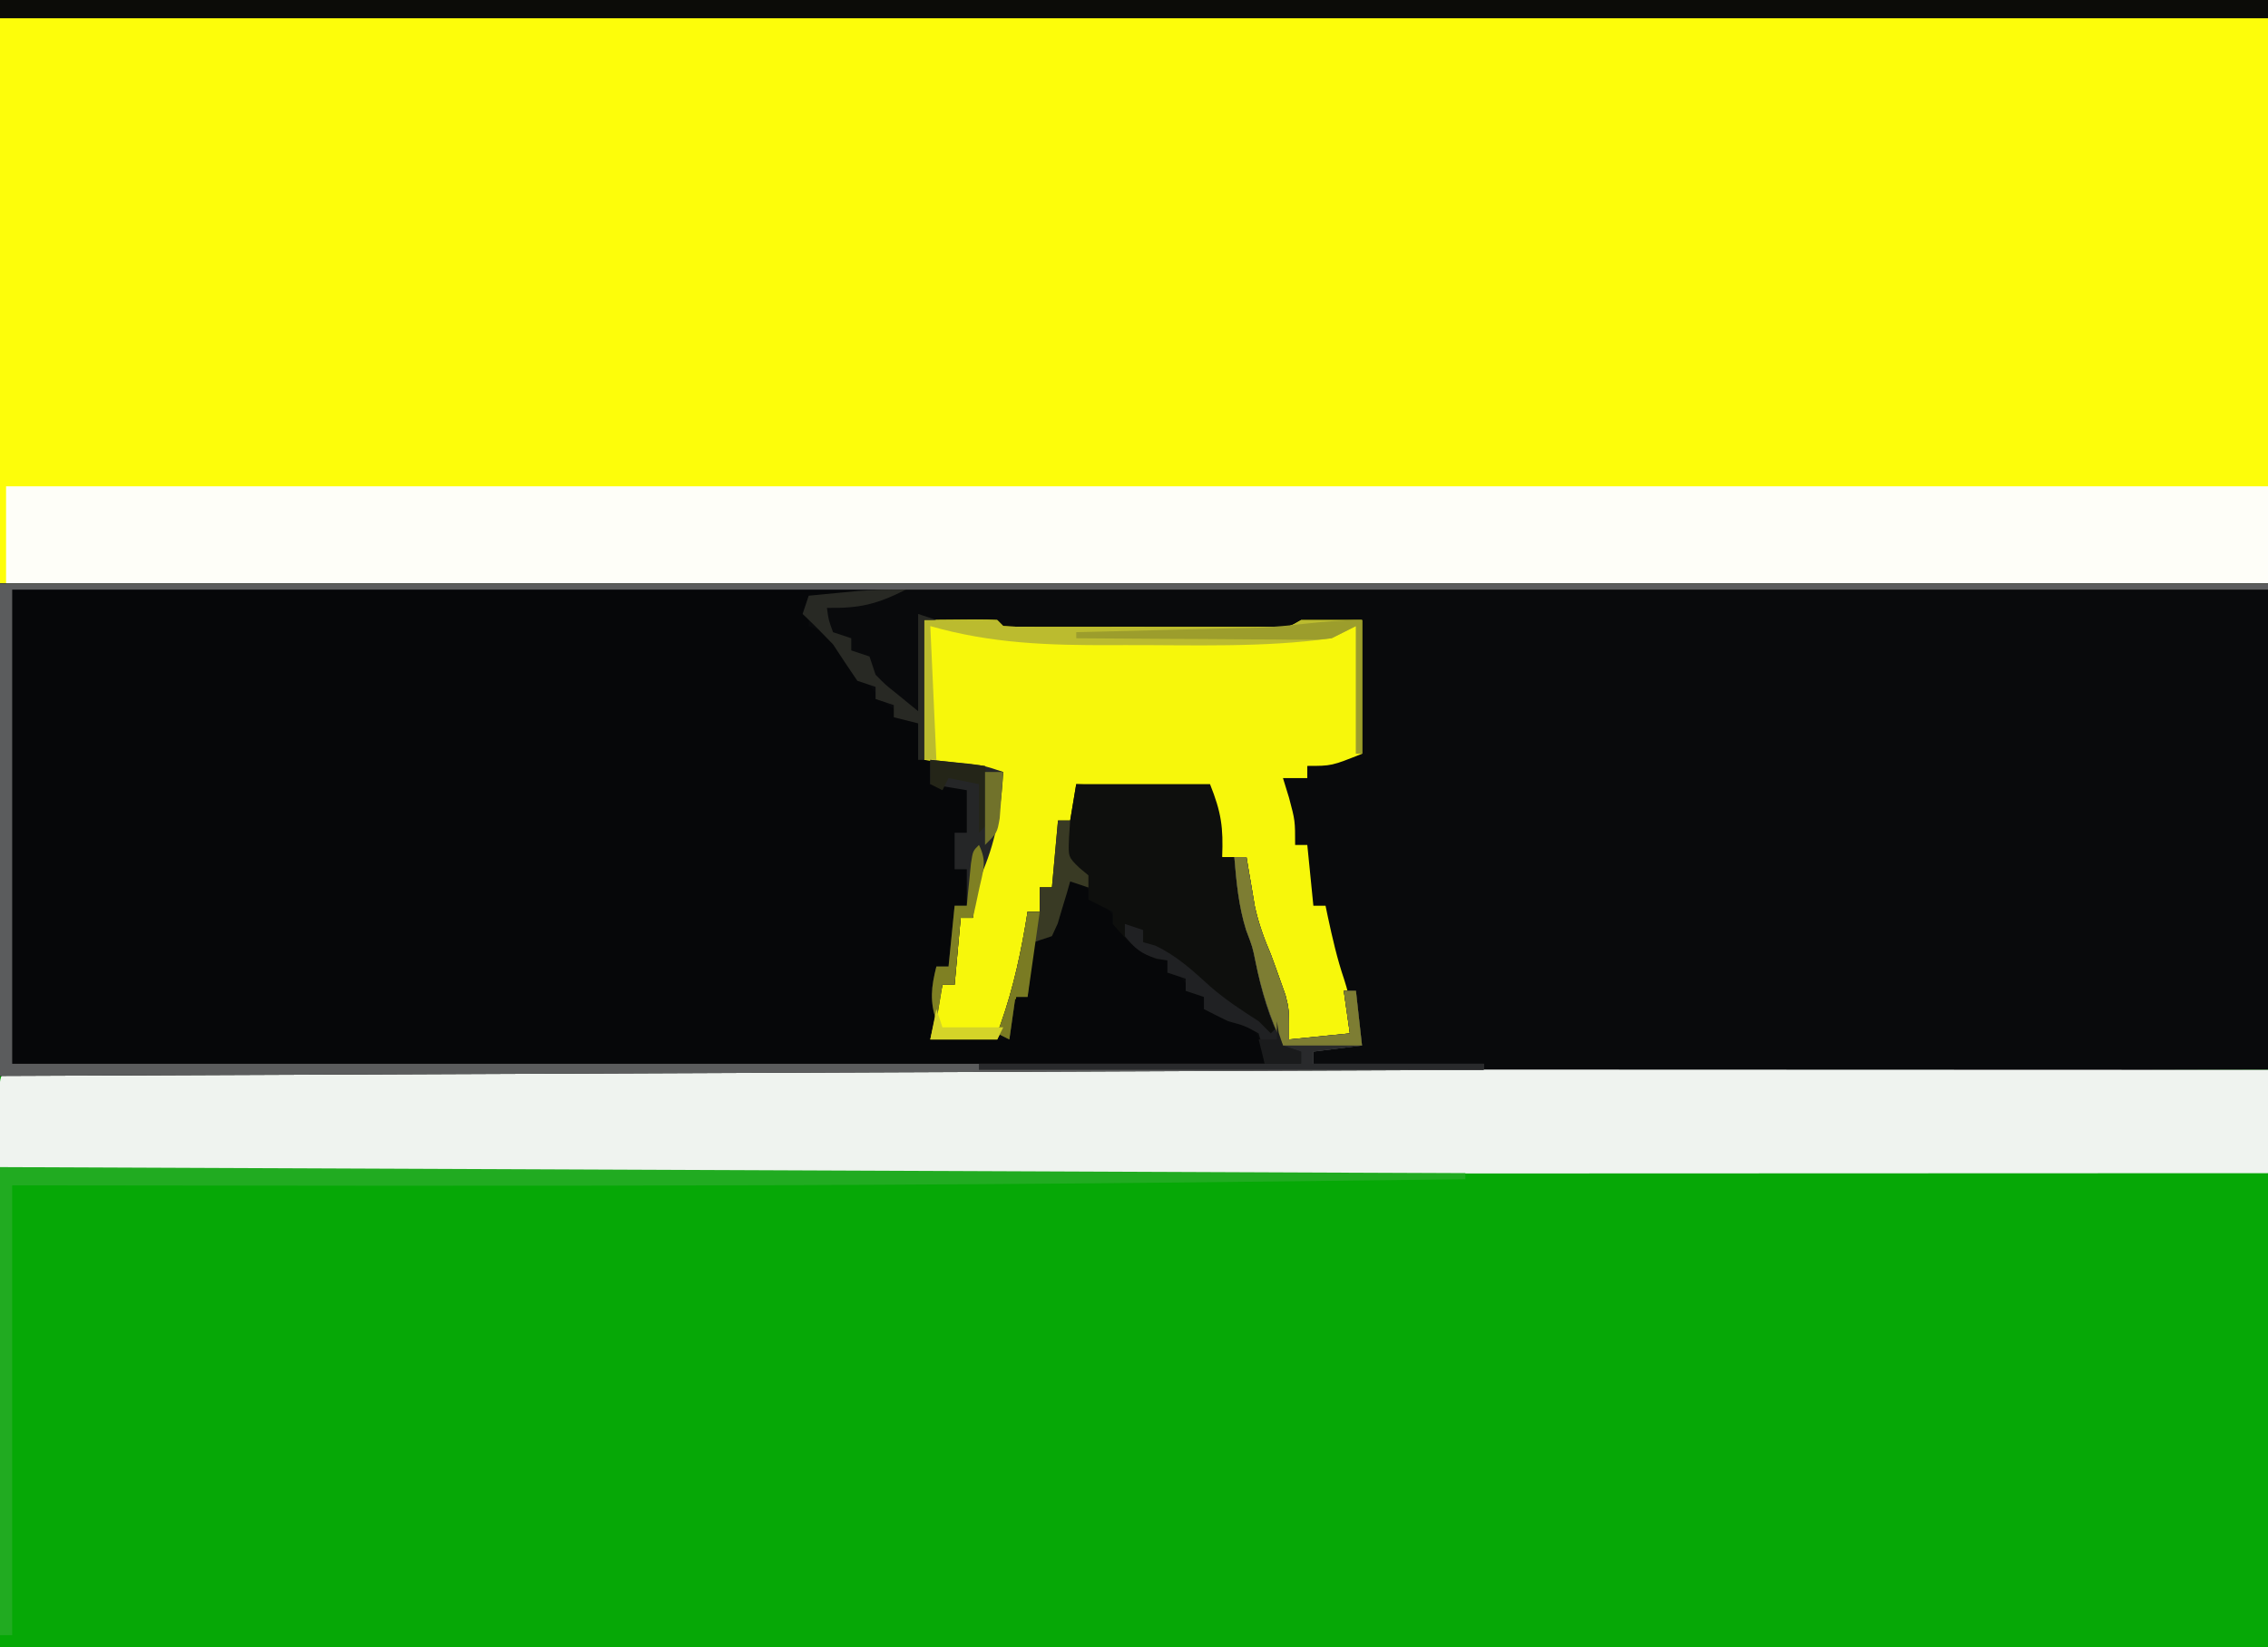 <?xml version="1.0" encoding="UTF-8"?>
<svg version="1.1" xmlns="http://www.w3.org/2000/svg" width="373" height="271">
<rect width="100%" height="100%" fill="#333333" stroke="none"/>
<path d="M0 0 C123.09 0 246.18 0 373 0 C373 89.43 373 178.86 373 271 C249.91 271 126.82 271 0 271 C0 181.57 0 92.14 0 0 Z " fill="#06A806" transform="translate(0,0)"/>
<path d="M0 0 C123.09 0 246.18 0 373 0 C373 31.68 373 63.36 373 96 C249.91 96 126.82 96 0 96 C0 64.32 0 32.64 0 0 Z " fill="#FDFD0A" transform="translate(0,0)"/>
<path d="M0 0 C123.09 0 246.18 0 373 0 C373 26.4 373 52.8 373 80 C188.365 80.495 188.365 80.495 0 81 C0 54.27 0 27.54 0 0 Z " fill="#090A0C" transform="translate(0,96)"/>
<path d="M0 0 C46.86 0 93.72 0 142 0 C142 0.33 142 0.66 142 1 C138.37 1.33 134.74 1.66 131 2 C131 3.32 131 4.64 131 6 C131.577 6.227 132.155 6.454 132.75 6.688 C135.608 8.355 137.03 10.352 139 13 C143.137 18.653 143.137 18.653 149 22 C149 23.98 149 25.96 149 28 C150.196 27.959 151.393 27.918 152.625 27.875 C156.423 27.861 159.45 28.58 163 30 C162.655 35.801 161.939 40.797 159.699 46.172 C158.722 48.726 158.338 51.297 158 54 C157.34 54 156.68 54 156 54 C155.67 57.63 155.34 61.26 155 65 C154.34 65 153.68 65 153 65 C152.783 66.392 152.783 66.392 152.562 67.812 C152 71 152 71 151 74 C155.29 74 159.58 74 164 74 C164.33 71.69 164.66 69.38 165 67 C165.66 67 166.32 67 167 67 C167.037 66.385 167.075 65.77 167.113 65.137 C167.212 63.924 167.212 63.924 167.312 62.688 C167.371 61.887 167.429 61.086 167.488 60.262 C168.095 57.579 169.054 56.866 171 55 C171.778 52.967 171.778 52.967 172.188 50.812 C172.456 49.554 172.724 48.296 173 47 C176.362 48.426 178.237 50.143 180.562 52.938 C184.536 57.991 184.536 57.991 190 61 C191.358 62.646 192.693 64.313 194 66 C194.66 66.33 195.32 66.66 196 67 C196 67.66 196 68.32 196 69 C196.743 69.289 197.485 69.578 198.25 69.875 C199.611 70.432 199.611 70.432 201 71 C201.743 71.268 202.485 71.536 203.25 71.812 C205 73 205 73 206 78 C138.02 78 70.04 78 0 78 C0 52.26 0 26.52 0 0 Z " fill="#060709" transform="translate(2,97)"/>
<path d="M0 0 C1.13 0 2.259 0.001 3.423 0.001 C4.721 -0.001 6.019 -0.003 7.356 -0.005 C8.815 -0.002 10.274 0.001 11.733 0.004 C13.269 0.004 14.804 0.003 16.339 0.001 C20.578 -0.001 24.817 0.003 29.057 0.008 C33.62 0.012 38.184 0.011 42.748 0.01 C50.662 0.01 58.575 0.013 66.489 0.018 C77.931 0.027 89.373 0.029 100.815 0.03 C119.377 0.033 137.939 0.039 156.502 0.049 C174.538 0.058 192.574 0.065 210.61 0.069 C211.721 0.07 212.832 0.07 213.976 0.07 C219.549 0.071 225.122 0.073 230.695 0.074 C276.96 0.084 323.225 0.102 369.491 0.124 C369.491 5.734 369.491 11.344 369.491 17.124 C322.117 17.147 274.743 17.165 227.37 17.175 C221.783 17.177 216.197 17.178 210.61 17.179 C209.498 17.179 208.385 17.18 207.239 17.18 C189.205 17.184 171.171 17.192 153.136 17.201 C134.646 17.211 116.155 17.216 97.665 17.218 C86.246 17.22 74.826 17.224 63.407 17.232 C55.588 17.237 47.768 17.239 39.949 17.238 C35.43 17.237 30.912 17.238 26.393 17.243 C22.264 17.248 18.134 17.249 14.005 17.245 C12.504 17.245 11.003 17.246 9.503 17.249 C7.476 17.253 5.45 17.25 3.423 17.247 C1.729 17.248 1.729 17.248 0 17.248 C-2.509 17.124 -2.509 17.124 -3.509 16.124 C-3.609 13.613 -3.648 11.135 -3.634 8.624 C-3.638 7.922 -3.642 7.219 -3.646 6.495 C-3.634 0.18 -3.634 0.18 0 0 Z " fill="#EFF3EF" transform="translate(3.509,175.876)"/>
<path d="M0 0 C122.76 0 245.52 0 372 0 C372 5.28 372 10.56 372 16 C249.24 16 126.48 16 0 16 C0 10.72 0 5.44 0 0 Z " fill="#FEFEF8" transform="translate(1,80)"/>
<path d="M0 0 C9.277 -0.098 9.277 -0.098 12 0 C12.33 0.33 12.66 0.66 13 1 C14.463 1.098 15.93 1.128 17.396 1.129 C18.331 1.133 19.265 1.136 20.228 1.139 C21.245 1.137 22.261 1.135 23.309 1.133 C24.346 1.134 25.383 1.135 26.451 1.136 C28.65 1.136 30.848 1.135 33.046 1.13 C36.419 1.125 39.793 1.13 43.166 1.137 C45.297 1.136 47.428 1.135 49.559 1.133 C51.081 1.136 51.081 1.136 52.633 1.139 C54.04 1.134 54.04 1.134 55.474 1.129 C56.302 1.129 57.129 1.128 57.982 1.127 C60.071 1.127 60.071 1.127 62 0 C65.3 0 68.6 0 72 0 C72 7.26 72 14.52 72 22 C67 24 67 24 63 24 C63 24.66 63 25.32 63 26 C61.68 26 60.36 26 59 26 C59.33 27.073 59.66 28.145 60 29.25 C61 33 61 33 61 37 C61.66 37 62.32 37 63 37 C63.495 41.95 63.495 41.95 64 47 C64.66 47 65.32 47 66 47 C66.121 47.58 66.242 48.16 66.367 48.758 C67.125 52.288 67.899 55.702 69.062 59.125 C70.13 62.4 70.59 65.586 71 69 C67.37 69 63.74 69 60 69 C59.746 68.105 59.492 67.211 59.23 66.289 C58.886 65.08 58.542 63.871 58.188 62.625 C58.007 61.989 57.827 61.353 57.642 60.697 C56.573 56.943 55.438 53.218 54.25 49.5 C53.152 45.903 52.701 42.791 53 39 C51.68 39 50.36 39 49 39 C48.34 35.37 47.68 31.74 47 28 C36.11 27.505 36.11 27.505 25 27 C24.67 28.98 24.34 30.96 24 33 C23.34 33 22.68 33 22 33 C22.012 33.626 22.023 34.253 22.035 34.898 C22.044 35.716 22.053 36.533 22.062 37.375 C22.074 38.187 22.086 38.999 22.098 39.836 C22 42 22 42 21 44 C20.34 44 19.68 44 19 44 C19 45.32 19 46.64 19 48 C18.34 48 17.68 48 17 48 C17.062 49.134 17.124 50.269 17.188 51.438 C17.199 57.876 14.841 63.317 12 69 C8.37 69 4.74 69 1 69 C1.66 66.03 2.32 63.06 3 60 C3.66 60 4.32 60 5 60 C5.33 56.37 5.66 52.74 6 49 C6.66 49 7.32 49 8 49 C8.049 48.325 8.098 47.649 8.148 46.953 C8.223 46.061 8.298 45.169 8.375 44.25 C8.445 43.368 8.514 42.487 8.586 41.578 C9.005 38.966 9.799 37.329 11 35 C11.427 33.262 11.801 31.51 12.125 29.75 C12.558 27.399 12.558 27.399 13 25 C8.71 24.34 4.42 23.68 0 23 C0 15.41 0 7.82 0 0 Z " fill="#F7F70B" transform="translate(152,102)"/>
<path d="M0 0 C123.09 0 246.18 0 373 0 C373 0.33 373 0.66 373 1 C250.57 1 128.14 1 2 1 C2 26.74 2 52.48 2 79 C69.98 79 137.96 79 208 79 C207.67 77.35 207.34 75.7 207 74 C204.686 72.724 204.686 72.724 202 72 C200.659 71.348 199.323 70.686 198 70 C198 69.34 198 68.68 198 68 C197.01 67.67 196.02 67.34 195 67 C195 66.34 195 65.68 195 65 C194.01 64.67 193.02 64.34 192 64 C192 63.34 192 62.68 192 62 C191.443 61.938 190.886 61.876 190.312 61.812 C187.009 60.652 185.281 58.598 183 56 C183 55.34 183 54.68 183 54 C181.68 53.34 180.36 52.68 179 52 C179 51.34 179 50.68 179 50 C178.01 49.67 177.02 49.34 176 49 C175.818 49.638 175.636 50.276 175.449 50.934 C175.198 51.76 174.946 52.586 174.688 53.438 C174.444 54.261 174.2 55.085 173.949 55.934 C173.636 56.616 173.323 57.297 173 58 C172.01 58.33 171.02 58.66 170 59 C169.67 61.97 169.34 64.94 169 68 C168.34 68 167.68 68 167 68 C166.67 70.31 166.34 72.62 166 75 C165.34 74.67 164.68 74.34 164 74 C164.193 73.478 164.387 72.956 164.586 72.418 C166.729 66.361 167.993 60.339 169 54 C169.66 54 170.32 54 171 54 C171 52.68 171 51.36 171 50 C171.66 50 172.32 50 173 50 C173.33 46.37 173.66 42.74 174 39 C174.66 39 175.32 39 176 39 C176.33 37.02 176.66 35.04 177 33 C184.26 33 191.52 33 199 33 C200.874 37.685 201.192 40.115 201 45 C202.32 45 203.64 45 205 45 C205.121 45.736 205.242 46.472 205.367 47.23 C205.535 48.206 205.702 49.182 205.875 50.188 C206.037 51.15 206.2 52.113 206.367 53.105 C206.984 55.927 207.869 58.349 209 61 C209.558 62.494 210.1 63.994 210.625 65.5 C210.885 66.232 211.146 66.964 211.414 67.719 C212 70 212 70 212 75 C215.3 74.67 218.6 74.34 222 74 C221.67 71.69 221.34 69.38 221 67 C221.66 67 222.32 67 223 67 C223.33 69.97 223.66 72.94 224 76 C221.36 76.33 218.72 76.66 216 77 C216 77.66 216 78.32 216 79 C225.24 79 234.48 79 244 79 C244 79.33 244 79.66 244 80 C163.48 80.33 82.96 80.66 0 81 C0 54.27 0 27.54 0 0 Z " fill="#0E0F0D" transform="translate(0,96)"/>
<path d="M0 0 C123.09 0 246.18 0 373 0 C373 0.99 373 1.98 373 3 C249.91 3 126.82 3 0 3 C0 2.01 0 1.02 0 0 Z " fill="#0C0C08" transform="translate(0,0)"/>
<path d="M0 0 C123.09 0 246.18 0 373 0 C373 0.33 373 0.66 373 1 C250.57 1 128.14 1 2 1 C2 26.74 2 52.48 2 79 C71.96 79 141.92 79 214 79 C213.01 78.01 212.02 77.02 211 76 C208.721 71.441 207.477 67.103 206.469 62.121 C206.006 59.823 206.006 59.823 204.938 57 C203.7 53.041 203.348 49.12 203 45 C203.66 45 204.32 45 205 45 C205.121 45.736 205.242 46.472 205.367 47.23 C205.535 48.206 205.702 49.182 205.875 50.188 C206.037 51.15 206.2 52.113 206.367 53.105 C206.984 55.927 207.869 58.349 209 61 C209.558 62.494 210.1 63.994 210.625 65.5 C210.885 66.232 211.146 66.964 211.414 67.719 C212 70 212 70 212 75 C215.3 74.67 218.6 74.34 222 74 C221.67 71.69 221.34 69.38 221 67 C221.66 67 222.32 67 223 67 C223.33 69.97 223.66 72.94 224 76 C221.36 76.33 218.72 76.66 216 77 C216 77.66 216 78.32 216 79 C225.24 79 234.48 79 244 79 C244 79.33 244 79.66 244 80 C163.48 80.33 82.96 80.66 0 81 C0 54.27 0 27.54 0 0 Z " fill="#5B5C5D" transform="translate(0,96)"/>
<path d="M0 0 C119.295 0.495 119.295 0.495 241 1 C241 1.33 241 1.66 241 2 C226.292 2.181 211.583 2.346 196.875 2.5 C195.743 2.512 194.61 2.524 193.443 2.536 C149.774 2.989 106.109 3.088 62.438 3.062 C61.682 3.062 60.926 3.062 60.147 3.061 C40.765 3.05 21.382 3.027 2 3 C2 27.42 2 51.84 2 77 C1.34 77 0.68 77 0 77 C0 51.59 0 26.18 0 0 Z " fill="#21AB21" transform="translate(0,192)"/>
<path d="M0 0 C9.277 -0.098 9.277 -0.098 12 0 C12.33 0.33 12.66 0.66 13 1 C14.463 1.098 15.93 1.128 17.396 1.129 C18.331 1.133 19.265 1.136 20.228 1.139 C21.245 1.137 22.261 1.135 23.309 1.133 C24.346 1.134 25.383 1.135 26.451 1.136 C28.65 1.136 30.848 1.135 33.046 1.13 C36.419 1.125 39.793 1.13 43.166 1.137 C45.297 1.136 47.428 1.135 49.559 1.133 C51.081 1.136 51.081 1.136 52.633 1.139 C54.04 1.134 54.04 1.134 55.474 1.129 C56.302 1.129 57.129 1.128 57.982 1.127 C60.071 1.127 60.071 1.127 62 0 C65.3 0 68.6 0 72 0 C72 7.26 72 14.52 72 22 C71.67 22 71.34 22 71 22 C71 15.07 71 8.14 71 1 C69.68 1.66 68.36 2.32 67 3 C55.819 4.57 44.272 4.101 33 4.125 C32.279 4.128 31.558 4.13 30.815 4.133 C20.416 4.162 11.078 3.879 1 1 C1.33 8.26 1.66 15.52 2 23 C1.34 23 0.68 23 0 23 C0 15.41 0 7.82 0 0 Z " fill="#BBBB2F" transform="translate(152,102)"/>
<path d="M0 0 C0.66 0 1.32 0 2 0 C2.121 0.736 2.242 1.472 2.367 2.23 C2.619 3.694 2.619 3.694 2.875 5.188 C3.119 6.632 3.119 6.632 3.367 8.105 C3.984 10.927 4.869 13.349 6 16 C6.558 17.494 7.1 18.994 7.625 20.5 C7.885 21.232 8.146 21.964 8.414 22.719 C9 25 9 25 9 30 C12.3 29.67 15.6 29.34 19 29 C18.505 25.535 18.505 25.535 18 22 C18.66 22 19.32 22 20 22 C20.495 26.455 20.495 26.455 21 31 C17.04 31.495 17.04 31.495 13 32 C13 32.66 13 33.32 13 34 C22.24 34 31.48 34 41 34 C41 34.33 41 34.66 41 35 C13.61 35 -13.78 35 -42 35 C-42 34.67 -42 34.34 -42 34 C-24.51 34 -7.02 34 11 34 C10.01 33.01 9.02 32.02 8 31 C5.721 26.441 4.477 22.103 3.469 17.121 C3.006 14.823 3.006 14.823 1.938 12 C0.7 8.041 0.348 4.12 0 0 Z " fill="#292A2C" transform="translate(203,141)"/>
<path d="M0 0 C1.438 0.142 2.875 0.289 4.312 0.438 C5.113 0.519 5.914 0.6 6.738 0.684 C9 1 9 1 12 2 C11.655 7.801 10.939 12.797 8.699 18.172 C7.722 20.726 7.338 23.297 7 26 C6.34 26 5.68 26 5 26 C4.67 29.63 4.34 33.26 4 37 C3.34 37 2.68 37 2 37 C1.67 38.98 1.34 40.96 1 43 C-0.108 39.675 0.155 37.378 1 34 C1.66 34 2.32 34 3 34 C3.33 30.7 3.66 27.4 4 24 C4.66 24 5.32 24 6 24 C6 22.02 6 20.04 6 18 C5.34 18 4.68 18 4 18 C4 16.02 4 14.04 4 12 C4.66 12 5.32 12 6 12 C6 9.69 6 7.38 6 5 C3.03 4.505 3.03 4.505 0 4 C0 2.68 0 1.36 0 0 Z " fill="#252627" transform="translate(153,125)"/>
<path d="M0 0 C-4.759 2.379 -7.548 3.101 -13 3 C-12.733 4.985 -12.733 4.985 -12 7 C-11.01 7.33 -10.02 7.66 -9 8 C-9 8.66 -9 9.32 -9 10 C-8.01 10.33 -7.02 10.66 -6 11 C-5.67 11.99 -5.34 12.98 -5 14 C-3.37 15.656 -3.37 15.656 -1.438 17.188 C-0.303 18.116 0.831 19.044 2 20 C2 14.72 2 9.44 2 4 C2.99 4.33 3.98 4.66 5 5 C4.34 5 3.68 5 3 5 C3 12.59 3 20.18 3 28 C2.67 28 2.34 28 2 28 C2 26.02 2 24.04 2 22 C0.68 21.67 -0.64 21.34 -2 21 C-2 20.34 -2 19.68 -2 19 C-2.99 18.67 -3.98 18.34 -5 18 C-5 17.34 -5 16.68 -5 16 C-5.99 15.67 -6.98 15.34 -8 15 C-9.354 13.014 -10.685 11.012 -12 9 C-13.629 7.297 -15.286 5.618 -17 4 C-16.67 3.01 -16.34 2.02 -16 1 C-14.271 0.83 -12.542 0.664 -10.812 0.5 C-9.85 0.407 -8.887 0.314 -7.895 0.219 C-5.248 0.019 -2.652 -0.039 0 0 Z " fill="#282924" transform="translate(149,97)"/>
<path d="M0 0 C0.66 0 1.32 0 2 0 C1.938 0.928 1.876 1.856 1.812 2.812 C1.676 5.979 1.676 5.979 3.5 7.75 C3.995 8.162 4.49 8.575 5 9 C5 9.66 5 10.32 5 11 C4.01 10.67 3.02 10.34 2 10 C1.818 10.638 1.636 11.276 1.449 11.934 C1.198 12.76 0.946 13.586 0.688 14.438 C0.444 15.261 0.2 16.085 -0.051 16.934 C-0.364 17.616 -0.677 18.297 -1 19 C-1.99 19.33 -2.98 19.66 -4 20 C-4.33 22.97 -4.66 25.94 -5 29 C-5.66 29 -6.32 29 -7 29 C-7.33 31.31 -7.66 33.62 -8 36 C-8.66 35.67 -9.32 35.34 -10 35 C-9.71 34.217 -9.71 34.217 -9.414 33.418 C-7.271 27.361 -6.007 21.339 -5 15 C-4.34 15 -3.68 15 -3 15 C-3 13.68 -3 12.36 -3 11 C-2.34 11 -1.68 11 -1 11 C-0.67 7.37 -0.34 3.74 0 0 Z " fill="#393A24" transform="translate(174,135)"/>
<path d="M0 0 C0.99 0.33 1.98 0.66 3 1 C3 1.66 3 2.32 3 3 C3.66 3.186 4.32 3.371 5 3.562 C8.599 5.287 11.068 7.585 14.004 10.254 C16.526 12.46 19.185 14.19 22 16 C22.66 16.66 23.32 17.32 24 18 C24.66 17.34 25.32 16.68 26 16 C26 17.32 26 18.64 26 20 C26.99 20.33 27.98 20.66 29 21 C29 21.66 29 22.32 29 23 C27.02 23 25.04 23 23 23 C22.938 22.216 22.876 21.433 22.812 20.625 C22.544 19.759 22.276 18.892 22 18 C19.686 16.724 19.686 16.724 17 16 C15.659 15.348 14.323 14.686 13 14 C13 13.34 13 12.68 13 12 C12.01 11.67 11.02 11.34 10 11 C10 10.34 10 9.68 10 9 C9.01 8.67 8.02 8.34 7 8 C7 7.34 7 6.68 7 6 C6.402 5.897 5.804 5.794 5.188 5.688 C2.687 4.902 1.625 4.031 0 2 C0 1.34 0 0.68 0 0 Z " fill="#202123" transform="translate(185,152)"/>
<path d="M0 0 C0 7.26 0 14.52 0 22 C-0.33 22 -0.66 22 -1 22 C-1 15.07 -1 8.14 -1 1 C-2.98 1.99 -2.98 1.99 -5 3 C-7.076 3.241 -7.076 3.241 -9.31 3.227 C-10.57 3.227 -10.57 3.227 -11.857 3.227 C-12.755 3.216 -13.653 3.206 -14.578 3.195 C-15.505 3.192 -16.431 3.19 -17.386 3.187 C-20.341 3.176 -23.295 3.15 -26.25 3.125 C-28.255 3.115 -30.26 3.106 -32.266 3.098 C-37.177 3.076 -42.089 3.041 -47 3 C-47 2.67 -47 2.34 -47 2 C-45.95 1.975 -44.9 1.95 -43.819 1.924 C-39.931 1.83 -36.044 1.73 -32.156 1.628 C-30.472 1.584 -28.788 1.543 -27.104 1.503 C-24.687 1.445 -22.269 1.381 -19.852 1.316 C-19.096 1.3 -18.341 1.283 -17.563 1.266 C-11.231 1.085 -6.815 0 0 0 Z " fill="#9C9D2C" transform="translate(224,102)"/>
<path d="M0 0 C0.66 0 1.32 0 2 0 C2.121 0.736 2.242 1.472 2.367 2.23 C2.535 3.206 2.702 4.182 2.875 5.188 C3.037 6.15 3.2 7.113 3.367 8.105 C3.984 10.927 4.869 13.349 6 16 C6.558 17.494 7.1 18.994 7.625 20.5 C7.885 21.232 8.146 21.964 8.414 22.719 C9 25 9 25 9 30 C12.3 29.67 15.6 29.34 19 29 C18.67 26.69 18.34 24.38 18 22 C18.66 22 19.32 22 20 22 C20.33 24.97 20.66 27.94 21 31 C16.71 31 12.42 31 8 31 C5.846 26.397 4.476 22.097 3.469 17.121 C3.006 14.823 3.006 14.823 1.938 12 C0.7 8.041 0.348 4.12 0 0 Z " fill="#7D7D33" transform="translate(203,141)"/>
<path d="M0 0 C1.361 2.722 0.704 4.183 0.062 7.125 C-0.132 8.035 -0.327 8.945 -0.527 9.883 C-0.683 10.581 -0.839 11.28 -1 12 C-1.66 12 -2.32 12 -3 12 C-3.33 15.63 -3.66 19.26 -4 23 C-4.66 23 -5.32 23 -6 23 C-6.33 24.98 -6.66 26.96 -7 29 C-8.108 25.675 -7.845 23.378 -7 20 C-6.34 20 -5.68 20 -5 20 C-4.67 16.7 -4.34 13.4 -4 10 C-3.34 10 -2.68 10 -2 10 C-1.939 9.362 -1.879 8.724 -1.816 8.066 C-1.733 7.24 -1.649 6.414 -1.562 5.562 C-1.481 4.739 -1.4 3.915 -1.316 3.066 C-1 1 -1 1 0 0 Z " fill="#7F8023" transform="translate(161,139)"/>
<path d="M0 0 C2.97 0.33 5.94 0.66 9 1 C9.977 7.836 9.977 7.836 10 10 C9.34 10.66 8.68 11.32 8 12 C8 9.36 8 6.72 8 4 C6.35 3.67 4.7 3.34 3 3 C2.67 3.66 2.34 4.32 2 5 C1.34 4.67 0.68 4.34 0 4 C0 2.68 0 1.36 0 0 Z " fill="#242518" transform="translate(153,125)"/>
<path d="M0 0 C0.66 0 1.32 0 2 0 C1.34 4.62 0.68 9.24 0 14 C-0.66 14 -1.32 14 -2 14 C-2.33 16.31 -2.66 18.62 -3 21 C-3.66 20.67 -4.32 20.34 -5 20 C-4.807 19.478 -4.613 18.956 -4.414 18.418 C-2.271 12.361 -1.007 6.339 0 0 Z " fill="#7A7B23" transform="translate(169,150)"/>
<path d="M0 0 C0.33 0.99 0.66 1.98 1 3 C4.3 3 7.6 3 11 3 C10.67 3.66 10.34 4.32 10 5 C6.37 5 2.74 5 -1 5 C-0.67 3.35 -0.34 1.7 0 0 Z " fill="#D4D428" transform="translate(154,166)"/>
<path d="M0 0 C0.103 0.639 0.206 1.279 0.312 1.938 C0.539 2.618 0.766 3.299 1 4 C1.99 4.33 2.98 4.66 4 5 C4 5.66 4 6.32 4 7 C2.02 7 0.04 7 -2 7 C-2.33 5.68 -2.66 4.36 -3 3 C-2.01 3 -1.02 3 0 3 C0 2.01 0 1.02 0 0 Z " fill="#1A1B1C" transform="translate(210,168)"/>
<path d="M0 0 C0.99 0 1.98 0 3 0 C2.886 1.626 2.758 3.251 2.625 4.875 C2.521 6.232 2.521 6.232 2.414 7.617 C2 10 2 10 0 12 C0 8.04 0 4.08 0 0 Z " fill="#71722B" transform="translate(162,127)"/>
</svg>
